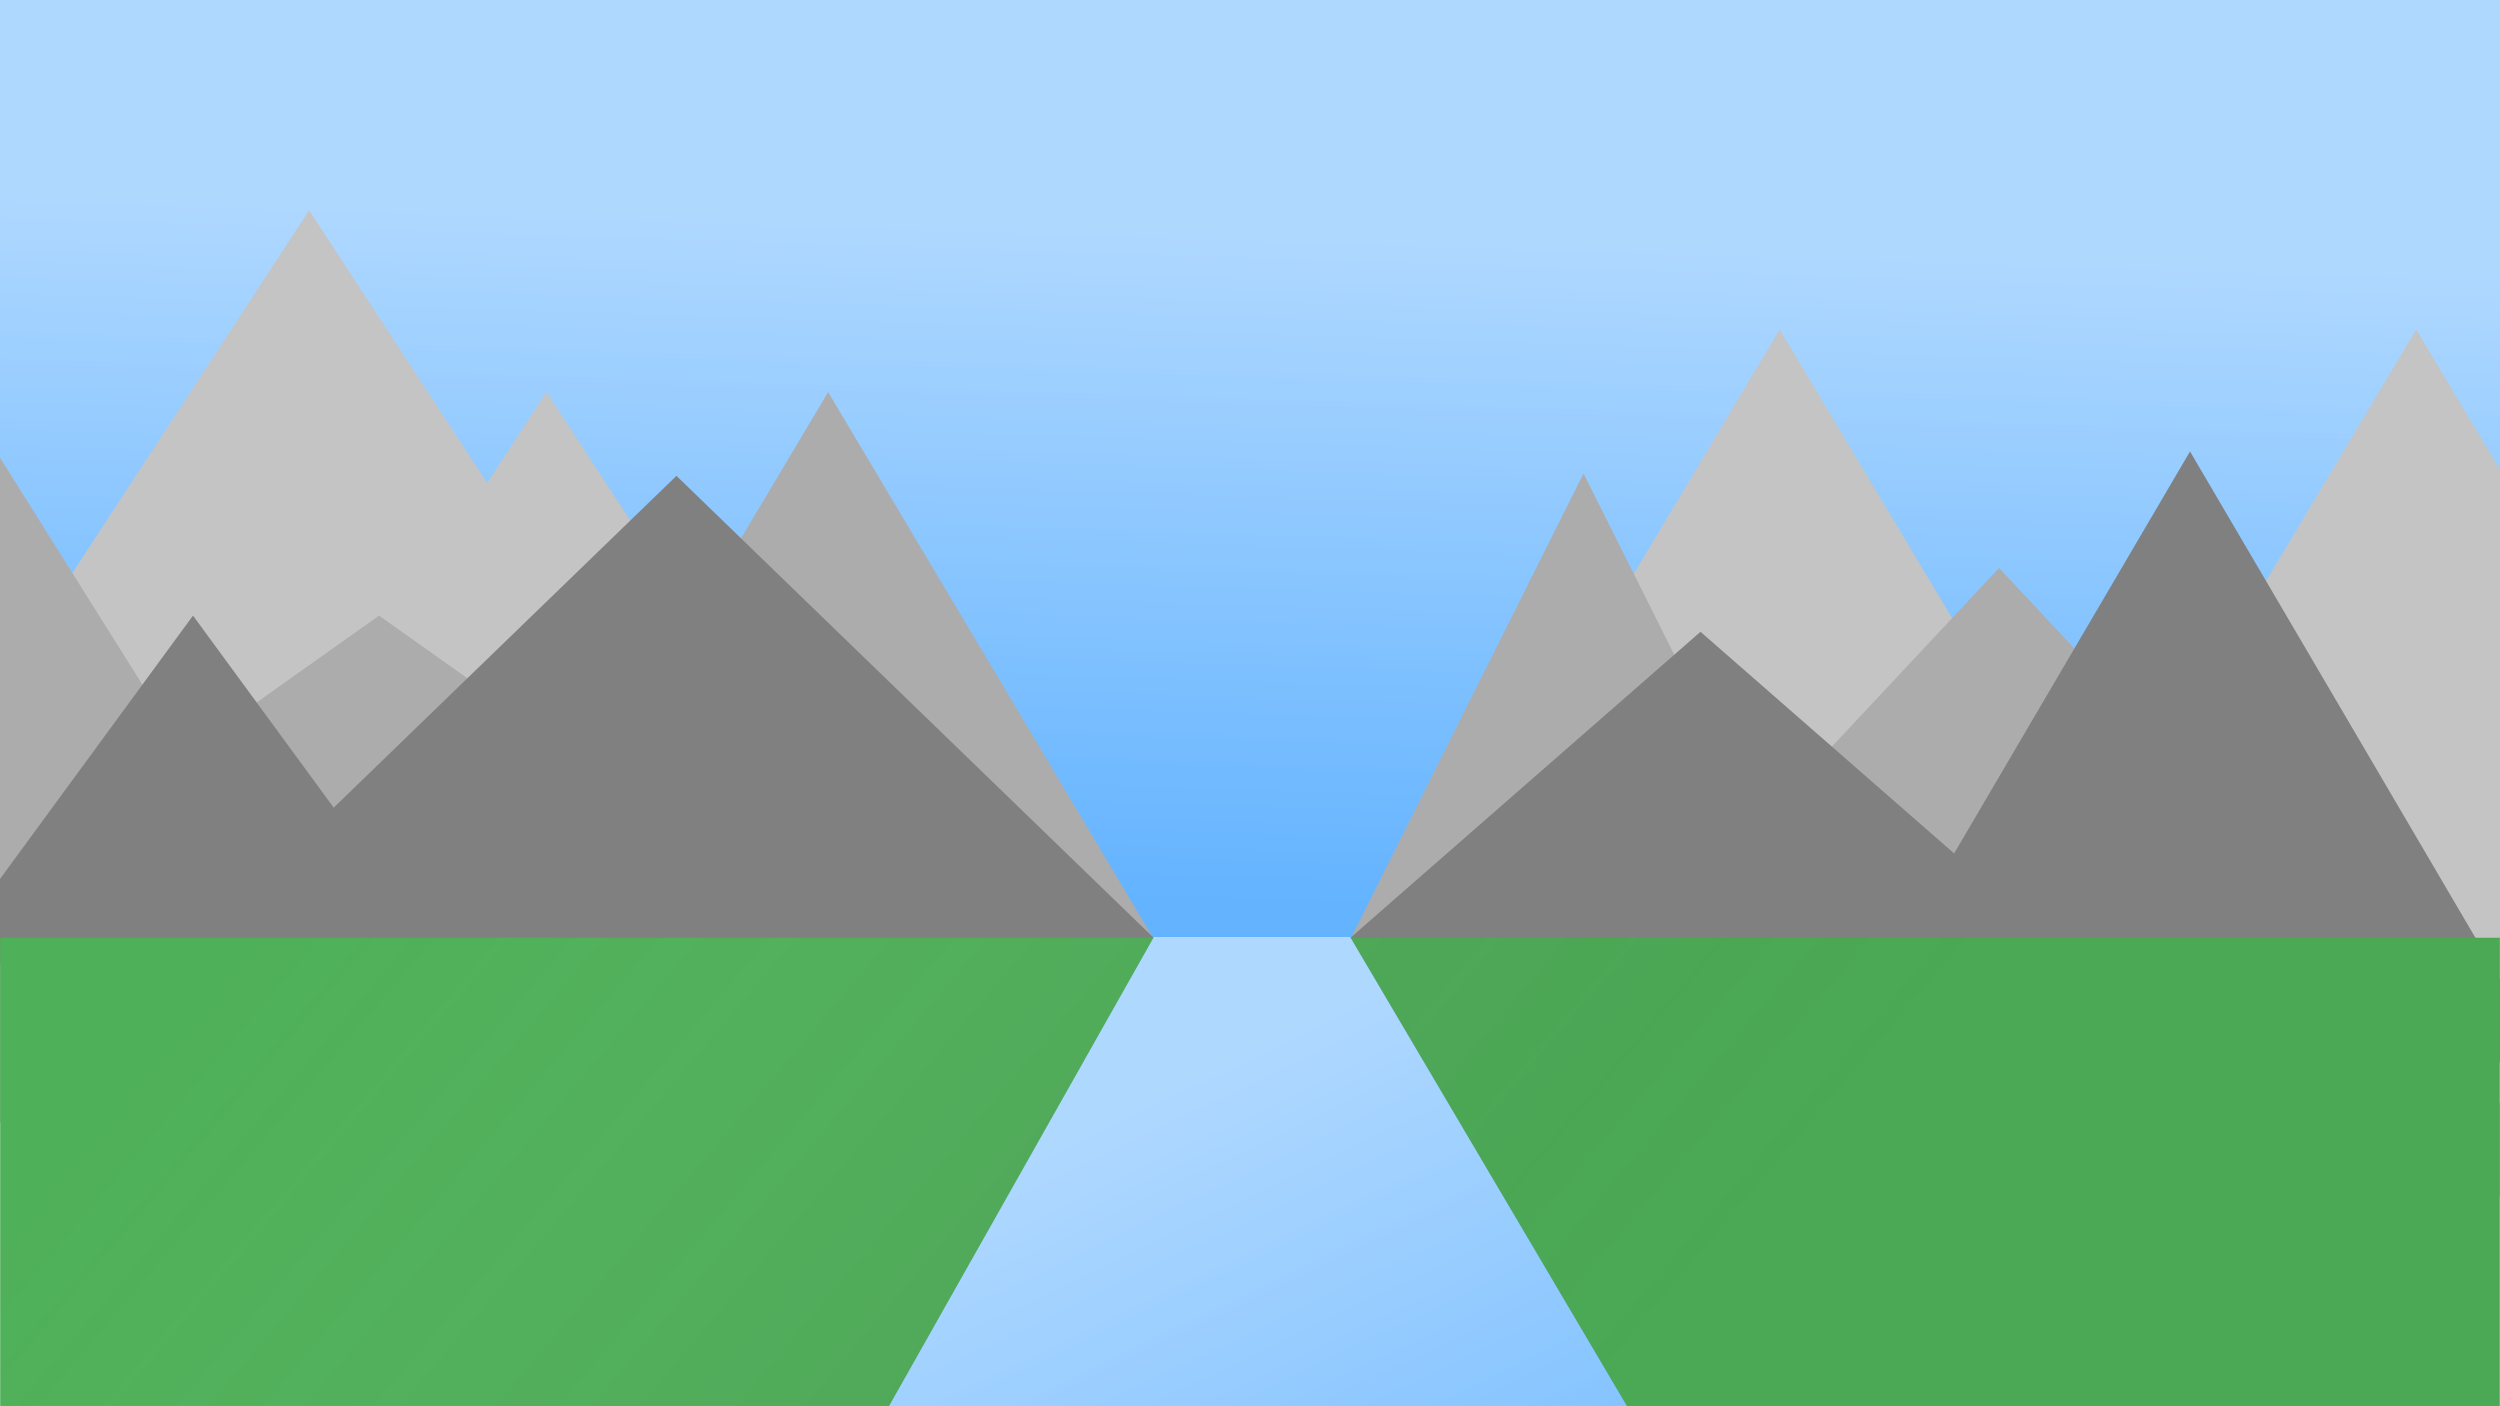 <svg width="1600" height="900" viewBox="0 0 1600 900" fill="none" xmlns="http://www.w3.org/2000/svg">
<rect x="0" y="0" width="1600" height="900" fill="#333333" stroke="none"/>
<g clip-path="url(#clip0)">
<rect width="1600" height="900" fill="white"/>
<rect y="600" width="600" height="1600" transform="rotate(-90 0 600)" fill="#63B3FF"/>
<rect y="600" width="600" height="1600" transform="rotate(-90 0 600)" fill="url(#paint0_linear)"/>
<path d="M1546.37 210.891L1814.46 659.796H1278.27L1546.37 210.891Z" fill="#C4C4C4"/>
<path d="M1138.99 210.891L1407.09 659.796H870.901L1138.99 210.891Z" fill="#C4C4C4"/>
<path d="M197.835 134.564L480.086 567.036H-84.415L197.835 134.564Z" fill="#C4C4C4"/>
<path d="M349.736 250.92L631.986 683.393H67.485L349.736 250.92Z" fill="#C4C4C4"/>
<path d="M-13.9 270.756L267.031 718.545H-294.83L-13.9 270.756Z" fill="#ACACAC"/>
<path d="M529.996 250.92L796.624 698.71H263.367L529.996 250.92Z" fill="#ACACAC"/>
<path d="M242.595 393.982L523.525 593.343H-38.336L242.595 393.982Z" fill="#ACACAC"/>
<path d="M1279.39 363.5L1655.84 765.875H902.935L1279.39 363.5Z" fill="#ACACAC"/>
<path d="M1013.46 302.995L1237.6 750.784H789.319L1013.46 302.995Z" fill="#ACACAC"/>
<path d="M432.933 304.541L747.989 609.53H117.877L432.933 304.541Z" fill="#808080"/>
<path d="M1401.61 288.916L1630.95 679.712H1172.28L1401.61 288.916Z" fill="#808080"/>
<path d="M1088.32 404.349L1337.36 621.995H839.281L1088.32 404.349Z" fill="#808080"/>
<path d="M123.512 393.982L286.584 616.52H-39.56L123.512 393.982Z" fill="#808080"/>
<mask id="mask0" mask-type="alpha" maskUnits="userSpaceOnUse" x="0" y="600" width="1600" height="300">
<rect y="600" width="1600" height="300" fill="#4EB058"/>
<rect y="600" width="1600" height="300" fill="url(#paint1_linear)"/>
</mask>
<g mask="url(#mask0)">
<rect y="600" width="1600" height="300" fill="#4EB058"/>
<rect y="600" width="1600" height="300" fill="url(#paint2_linear)"/>
<path d="M458.953 1094.77L799.899 490.989L1152.32 1088.15L458.953 1094.77Z" fill="#63B3FF"/>
<path d="M458.953 1094.77L799.899 490.989L1152.32 1088.15L458.953 1094.77Z" fill="url(#paint3_linear)"/>
</g>
</g>
<defs>
<linearGradient id="paint0_linear" x1="32.114" y1="1022.24" x2="465.887" y2="1036.2" gradientUnits="userSpaceOnUse">
<stop stop-color="white" stop-opacity="0"/>
<stop offset="1" stop-color="white" stop-opacity="0.49"/>
</linearGradient>
<linearGradient id="paint1_linear" x1="103.314" y1="663.236" x2="768.405" y2="1226.38" gradientUnits="userSpaceOnUse">
<stop stop-color="white" stop-opacity="0"/>
<stop offset="0.637" stop-color="#515151" stop-opacity="0.093"/>
<stop offset="1" stop-opacity="0.04"/>
</linearGradient>
<linearGradient id="paint2_linear" x1="103.314" y1="663.236" x2="768.405" y2="1226.38" gradientUnits="userSpaceOnUse">
<stop stop-color="white" stop-opacity="0"/>
<stop offset="0.637" stop-color="#515151" stop-opacity="0.093"/>
<stop offset="1" stop-opacity="0.04"/>
</linearGradient>
<linearGradient id="paint3_linear" x1="822.611" y1="1295.24" x2="572.759" y2="774.786" gradientUnits="userSpaceOnUse">
<stop stop-color="white" stop-opacity="0"/>
<stop offset="1" stop-color="white" stop-opacity="0.49"/>
</linearGradient>
<clipPath id="clip0">
<rect width="1600" height="900" fill="white"/>
</clipPath>
</defs>
</svg>
